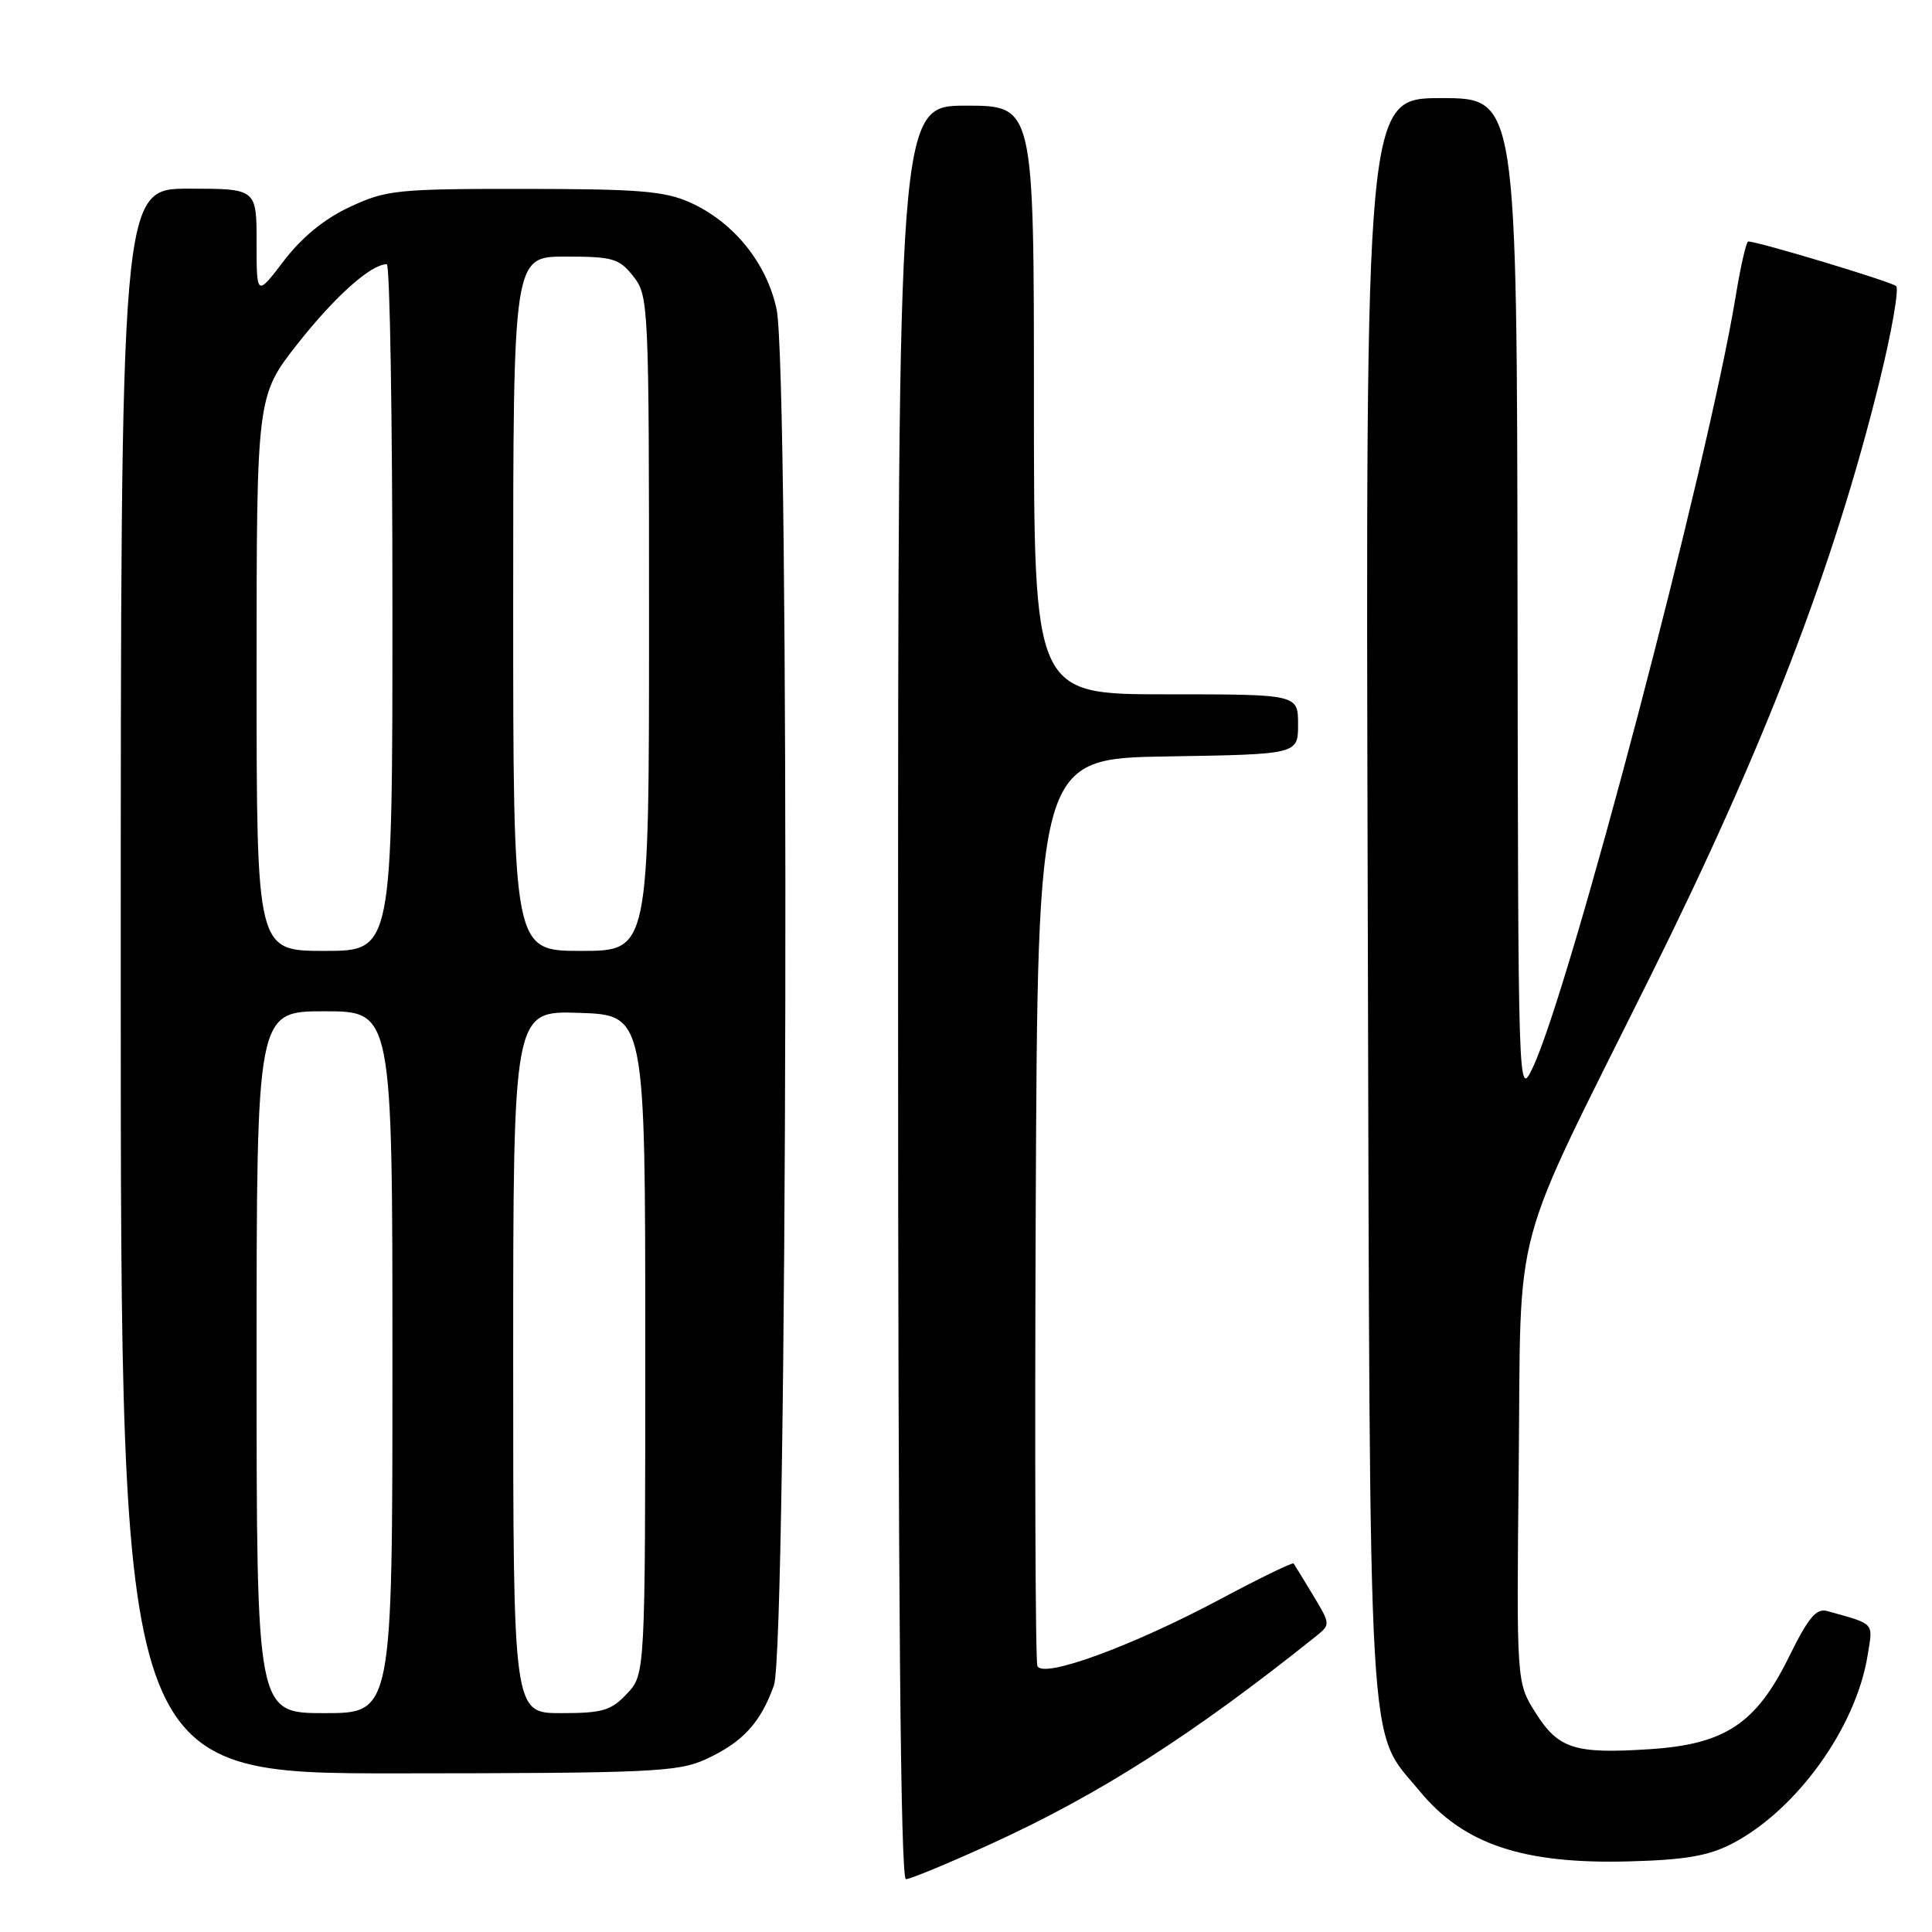 <?xml version="1.0" encoding="UTF-8" standalone="no"?>
<!DOCTYPE svg PUBLIC "-//W3C//DTD SVG 1.1//EN" "http://www.w3.org/Graphics/SVG/1.1/DTD/svg11.dtd" >
<svg xmlns="http://www.w3.org/2000/svg" xmlns:xlink="http://www.w3.org/1999/xlink" version="1.1" viewBox="0 0 256 256">
 <g >
 <path fill="currentColor"
d=" M 131.29 244.34 C 145.70 237.76 158.02 229.89 174.29 216.88 C 176.32 215.25 176.32 215.25 173.99 211.38 C 172.70 209.24 171.54 207.35 171.41 207.17 C 171.28 206.99 166.97 209.08 161.84 211.82 C 150.01 218.14 138.12 222.49 137.46 220.74 C 137.19 220.06 137.10 192.73 137.24 160.00 C 137.50 100.50 137.50 100.50 154.75 100.23 C 172.00 99.95 172.00 99.95 172.00 95.98 C 172.00 92.00 172.00 92.00 154.50 92.00 C 137.00 92.00 137.00 92.00 137.00 53.00 C 137.00 14.00 137.00 14.00 128.00 14.00 C 119.00 14.00 119.00 14.00 119.00 131.50 C 119.00 212.06 119.33 249.00 120.04 249.00 C 120.61 249.00 125.67 246.90 131.29 244.34 Z  M 229.52 244.29 C 238.07 239.84 245.93 228.91 247.47 219.34 C 248.19 214.91 248.52 215.27 242.15 213.48 C 240.67 213.06 239.64 214.29 237.06 219.52 C 232.69 228.41 228.57 231.14 218.54 231.78 C 208.63 232.42 206.49 231.73 203.47 226.95 C 200.94 222.95 200.94 222.95 201.24 194.22 C 201.58 160.90 199.89 167.19 218.69 129.36 C 233.79 98.97 242.99 75.08 249.04 50.55 C 250.66 43.97 251.65 38.28 251.25 37.91 C 250.60 37.32 232.97 32.00 231.65 32.00 C 231.39 32.00 230.64 35.26 229.99 39.25 C 226.34 61.45 207.95 131.34 203.08 141.50 C 201.17 145.49 201.16 145.29 201.08 79.25 C 201.00 13.00 201.00 13.00 190.97 13.00 C 180.94 13.00 180.94 13.00 181.23 118.75 C 181.55 236.11 181.12 228.84 188.12 237.34 C 193.94 244.40 201.85 247.04 216.00 246.64 C 223.33 246.44 226.42 245.90 229.52 244.29 Z  M 93.50 233.12 C 98.40 230.87 100.77 228.30 102.55 223.32 C 104.34 218.31 104.66 49.17 102.90 40.97 C 101.59 34.85 97.24 29.47 91.51 26.86 C 88.11 25.32 84.76 25.04 69.50 25.03 C 52.61 25.02 51.18 25.17 46.38 27.41 C 43.00 28.98 40.01 31.42 37.63 34.54 C 34.00 39.29 34.00 39.29 34.00 32.14 C 34.00 25.00 34.00 25.00 25.00 25.00 C 16.00 25.00 16.00 25.00 16.00 130.00 C 16.00 235.00 16.00 235.00 52.75 234.98 C 86.27 234.96 89.85 234.79 93.50 233.12 Z  M 34.00 180.50 C 34.00 134.00 34.00 134.00 43.00 134.00 C 52.00 134.00 52.00 134.00 52.00 180.50 C 52.00 227.00 52.00 227.00 43.00 227.00 C 34.00 227.00 34.00 227.00 34.00 180.50 Z  M 68.00 180.46 C 68.00 133.92 68.00 133.92 76.75 134.21 C 85.50 134.50 85.50 134.50 85.50 178.17 C 85.50 221.84 85.50 221.84 83.08 224.42 C 80.97 226.67 79.83 227.00 74.33 227.00 C 68.00 227.00 68.00 227.00 68.00 180.46 Z  M 34.00 89.22 C 34.00 52.45 34.00 52.45 39.50 45.47 C 44.43 39.23 49.15 35.02 51.25 35.01 C 51.66 35.00 52.00 55.47 52.00 80.50 C 52.00 126.00 52.00 126.00 43.00 126.00 C 34.00 126.00 34.00 126.00 34.00 89.22 Z  M 68.00 80.00 C 68.00 34.00 68.00 34.00 74.93 34.00 C 81.22 34.00 82.04 34.24 83.93 36.63 C 85.95 39.21 86.00 40.28 86.00 82.63 C 86.00 126.00 86.00 126.00 77.00 126.00 C 68.00 126.00 68.00 126.00 68.00 80.00 Z "/>
</g>
</svg>